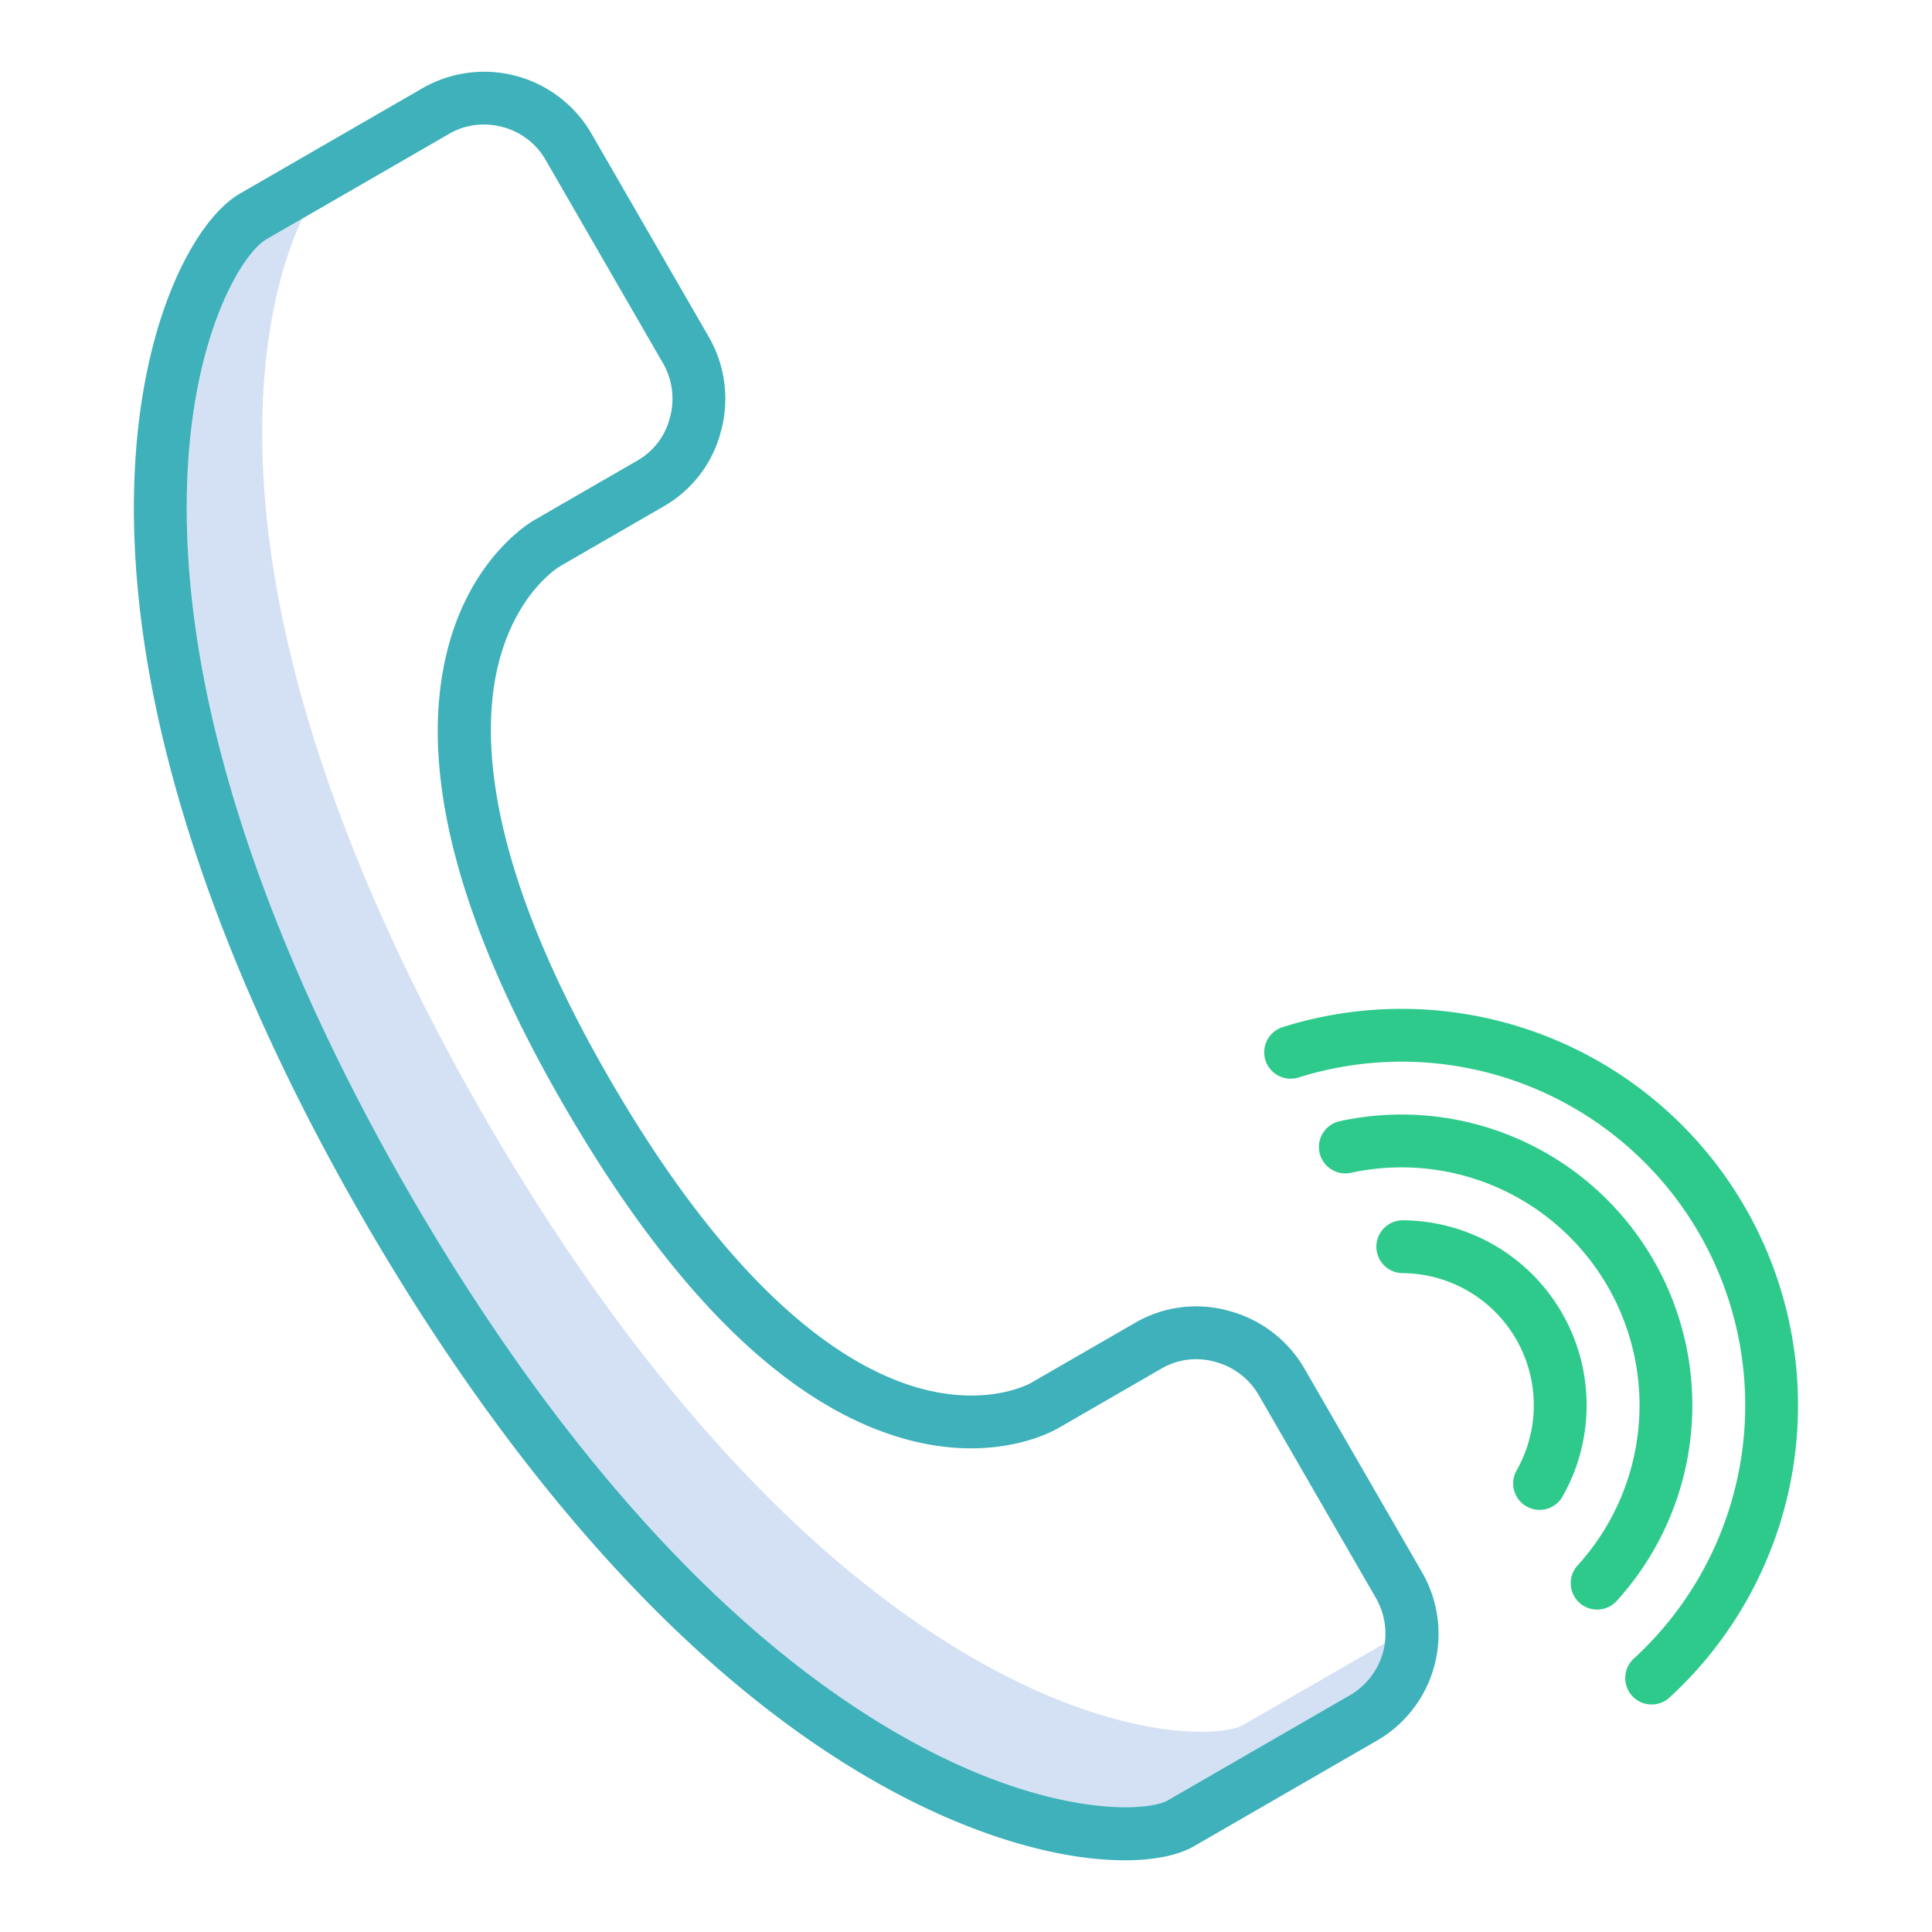 <?xml version="1.0"?>
<svg xmlns="http://www.w3.org/2000/svg" id="Layer_1" data-name="Layer 1" viewBox="0 0 512 512" width="512" height="512"><title>call</title><path d="M329.43,457.135c-5.265,3.041-31.508,4.777-69.43-16.509-58.854-33.035-104.079-96.9-131.654-144.664-27.553-47.723-60.124-118.591-58.821-185.195C70,86.635,74.868,69.126,80.1,57.937l-9.523,5.5c-6.254,3.61-20.238,25.578-21.055,67.332-1.3,66.6,31.268,137.472,58.821,185.2,27.575,47.761,72.8,111.629,131.654,144.664,37.922,21.286,64.165,19.55,69.43,16.509l48.505-28a18.7,18.7,0,0,0,9.031-13.667Z" style="fill:#d4e1f4"/><path d="M298.082,493c7.682,0,14.071-1.269,18.348-3.738l48.505-28a32.661,32.661,0,0,0,11.937-44.564l-31.187-54.015a32.842,32.842,0,0,0-19.849-15.243,32.172,32.172,0,0,0-24.867,3.032L273.41,366.376c-.055.031-.109.064-.164.1-.1.062-10.76,6.183-28.286,1.744-19.181-4.861-49.271-23.172-83.7-82.8-32.276-55.9-33.774-89.991-29.347-108.745,4.555-19.3,15.923-26.271,16.546-26.639l.032-.019L176.05,134.1a32.187,32.187,0,0,0,15.064-20,32.8,32.8,0,0,0-3.266-24.8L156.662,35.275a32.84,32.84,0,0,0-44.576-11.968l-48.506,28C57.021,55.1,50.371,64.42,45.336,76.888c-4.2,10.4-9.311,28.142-9.809,53.6C34.162,200.319,67.779,273.7,96.221,322.962c28.452,49.279,75.3,115.283,136.926,149.872,22.5,12.626,40.538,17.343,51.713,19.077A86.817,86.817,0,0,0,298.082,493ZM108.346,315.962C80.793,268.239,48.222,197.371,49.525,130.767c.817-41.754,14.8-63.722,21.055-67.332l48.506-28a18.182,18.182,0,0,1,9.124-2.437,19.167,19.167,0,0,1,4.986.666,18.507,18.507,0,0,1,11.341,8.615l31.186,54.016a18.885,18.885,0,0,1,1.842,14.283,18.294,18.294,0,0,1-8.515,11.4l-27.56,15.912c-1.393.805-16.162,9.805-22.523,32.9-8.583,31.166,1.566,72.086,30.167,121.625,29.6,51.272,60.686,81.342,92.388,89.376,22.5,5.7,37.175-2.286,38.9-3.3l27.546-15.9a18.286,18.286,0,0,1,14.132-1.665,18.922,18.922,0,0,1,11.459,8.751l31.187,54.015a18.872,18.872,0,0,1-6.812,25.44l-48.5,28c-5.265,3.041-31.508,4.777-69.43-16.509C181.146,427.591,135.921,363.723,108.346,315.962Z" style="fill:#3EB1BA"/><path d="M371.722,337.391a35.017,35.017,0,0,1,30.192,52.293,7,7,0,1,0,12.182,6.9,49.016,49.016,0,0,0-42.257-73.191h-.06a7,7,0,0,0-.057,14Z" style="fill:#2eca8b"/><path d="M418.547,424.731a7,7,0,0,0,9.888-.462,77.057,77.057,0,0,0-73.4-127.14,7,7,0,1,0,2.987,13.678,63.057,63.057,0,0,1,60.065,104.036A7,7,0,0,0,418.547,424.731Z" style="fill:#2eca8b"/><path d="M344.14,285.542A91.065,91.065,0,0,1,433.025,439.5a7,7,0,1,0,9.455,10.324,105.065,105.065,0,0,0-102.555-177.63,7,7,0,1,0,4.215,13.351Z" style="fill:#2eca8b"/></svg>
